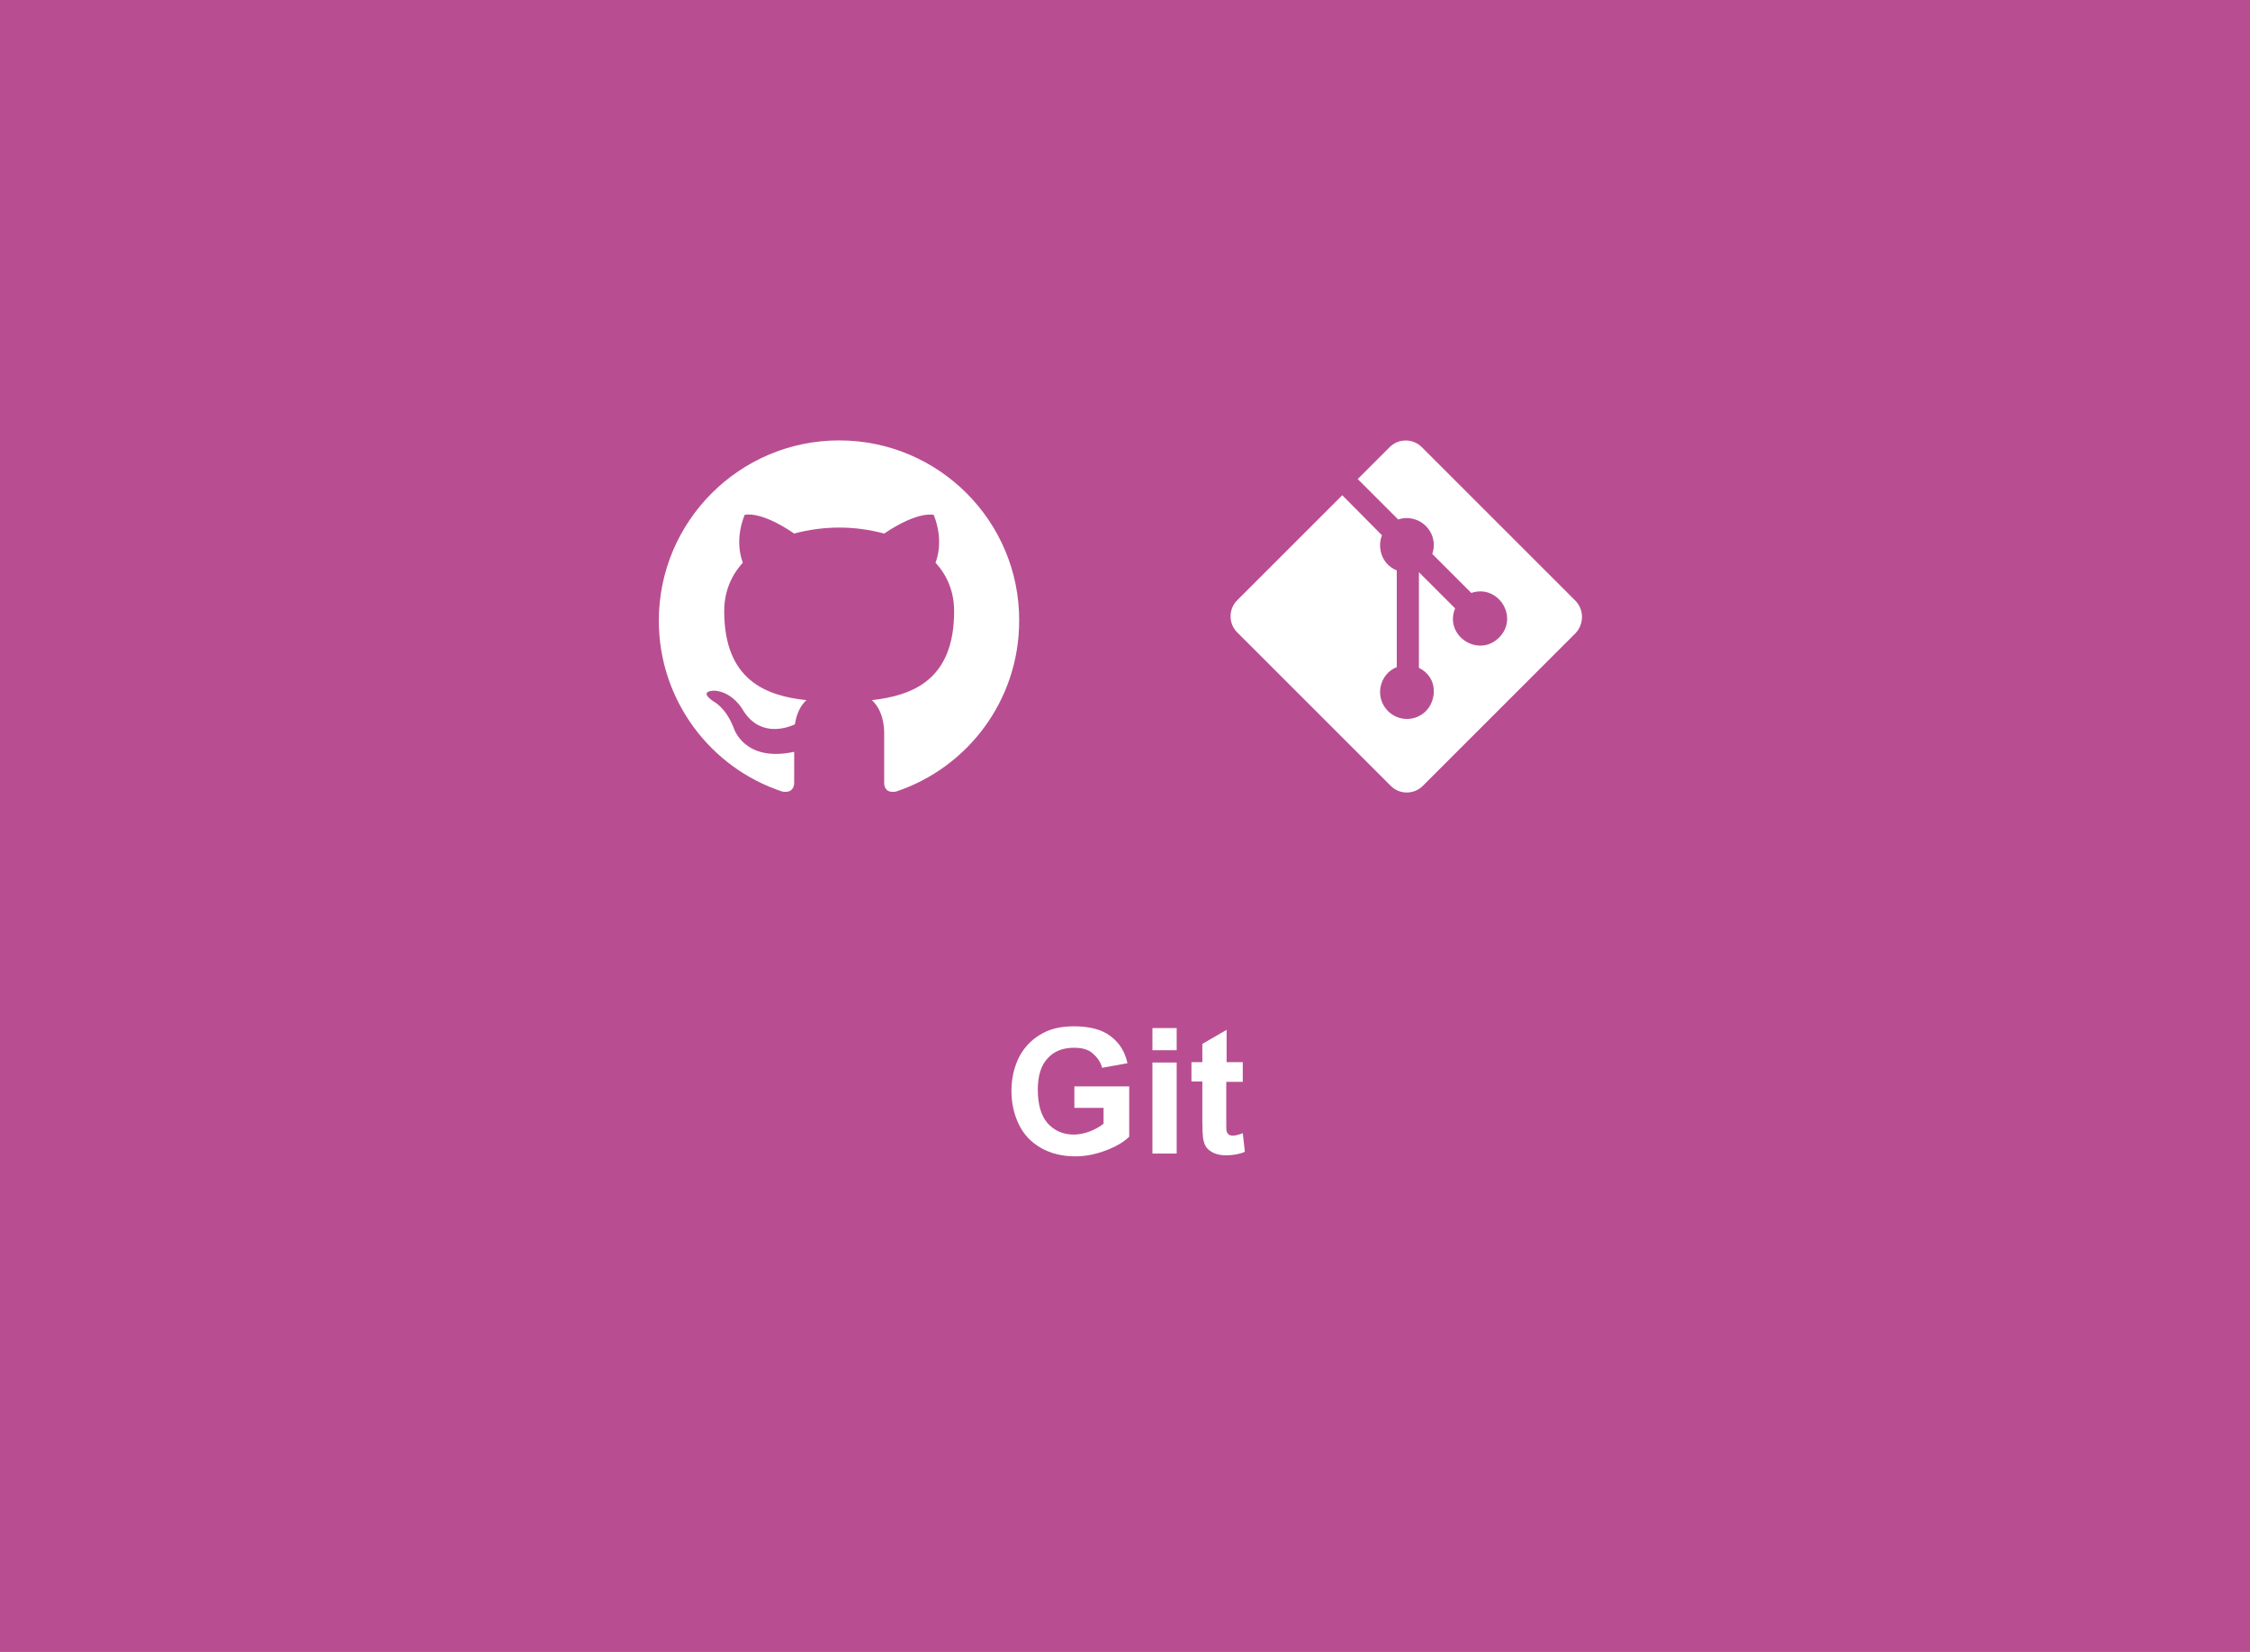 <?xml version="1.0" encoding="utf-8"?>
<!-- Generator: Adobe Illustrator 24.0.2, SVG Export Plug-In . SVG Version: 6.00 Build 0)  -->
<svg version="1.1" xmlns="http://www.w3.org/2000/svg" xmlns:xlink="http://www.w3.org/1999/xlink" x="0px" y="0px" width="640px"
	 height="470px" viewBox="0 0 640 470" style="enable-background:new 0 0 640 470;" xml:space="preserve">
<style type="text/css">
	.st0{fill:#B84E91;}
	.st1{fill:#FFFFFF;}
	.st2{fill-rule:evenodd;clip-rule:evenodd;fill:#FFFFFF;}
	.st3{fill:#E6E7E8;}
	.st4{fill:url(#SVGID_1_);stroke:#FFFFFF;stroke-width:5;stroke-miterlimit:10;}
</style>
<g id="Layer_1">
	<rect y="-85" class="st0" width="640" height="640"/>
	<path class="st2" d="M238.7,125.3c-28.3,0-51.3,23-51.3,51.3c0,22.6,14.7,41.9,35.1,48.6c2.6,0.5,3.4-1.1,3.4-2.4
		c0-1.2,0-4.6,0-8.9c-14.3,3.1-17.2-6.8-17.2-6.8c-2.3-5.9-5.7-7.5-5.7-7.5c-4.7-3.2,0.3-3.1,0.3-3.1c5.1,0.4,7.9,5.3,7.9,5.3
		c4.6,7.8,12,5.6,14.9,4.3c0.5-3.3,1.8-5.6,3.3-6.9C218,198,206,193.6,206,173.9c0-5.6,2-10.2,5.3-13.8c-0.5-1.3-2.3-6.5,0.5-13.6
		c0,0,4.3-1.4,14.1,5.3c4.1-1.1,8.5-1.7,12.8-1.7c4.4,0,8.7,0.6,12.8,1.7c9.8-6.6,14.1-5.3,14.1-5.3c2.8,7.1,1,12.3,0.5,13.6
		c3.3,3.6,5.3,8.2,5.3,13.8c0,19.7-12,24-23.4,25.3c1.8,1.6,3.5,4.7,3.5,9.4c0,6.4,0,12.5,0,14.2c0,1.4,0.8,2.9,3.4,2.4
		c20.4-6.8,35-26,35-48.6C290,148.3,267,125.3,238.7,125.3z"/>
	<path class="st1" d="M448.1,170.9l-43.7-43.7c-2.5-2.5-6.6-2.5-9.1,0l-9.1,9.1l11.5,11.5c6-2,11.8,3.7,9.7,9.8l11.1,11.1
		c7.6-2.6,13.7,6.9,7.9,12.7c-5.9,5.9-15.7-0.6-12.5-8.3l-10.3-10.3v27.2c5.6,2.8,5,9.3,2,12.3c-3,3-7.8,3-10.8,0
		c-3.9-3.9-2.5-10.5,2.5-12.5v-27.5c-4.6-1.9-5.5-6.9-4.2-10l-11.3-11.4l-29.9,29.9c-2.5,2.5-2.5,6.6,0,9.1l43.7,43.7
		c2.5,2.5,6.6,2.5,9.1,0l43.5-43.5C450.6,177.5,450.6,173.4,448.1,170.9L448.1,170.9z"/>
	<g>
		<path class="st1" d="M305.6,315.1v-6h15.6v14.3c-1.5,1.5-3.7,2.8-6.6,3.9c-2.9,1.1-5.8,1.7-8.7,1.7c-3.7,0-7-0.8-9.8-2.4
			s-4.9-3.8-6.3-6.7c-1.4-2.9-2.1-6.1-2.1-9.5c0-3.7,0.8-7,2.3-9.9c1.6-2.9,3.8-5.1,6.9-6.7c2.3-1.2,5.2-1.8,8.6-1.8
			c4.4,0,7.9,0.9,10.4,2.8c2.5,1.9,4.1,4.4,4.8,7.7l-7.2,1.3c-0.5-1.8-1.5-3.1-2.8-4.2s-3.1-1.5-5.2-1.5c-3.2,0-5.7,1-7.5,3
			c-1.9,2-2.8,5-2.8,8.9c0,4.2,0.9,7.4,2.8,9.6c1.9,2.1,4.4,3.2,7.4,3.2c1.5,0,3-0.3,4.6-0.9c1.5-0.6,2.8-1.3,3.9-2.2v-4.5H305.6z"
			/>
		<path class="st1" d="M327.8,298.8v-6.3h6.9v6.3H327.8z M327.8,328.2v-25.9h6.9v25.9H327.8z"/>
		<path class="st1" d="M353.5,302.3v5.5h-4.7v10.4c0,2.1,0,3.3,0.1,3.7c0.1,0.3,0.3,0.6,0.6,0.9c0.3,0.2,0.7,0.3,1.2,0.3
			c0.6,0,1.6-0.2,2.8-0.7l0.6,5.3c-1.6,0.7-3.4,1-5.4,1c-1.2,0-2.4-0.2-3.3-0.6c-1-0.4-1.7-1-2.2-1.6s-0.8-1.6-1-2.7
			c-0.1-0.8-0.2-2.4-0.2-4.8v-11.3h-3.1v-5.5h3.1v-5.2l6.9-4v9.2H353.5z"/>
	</g>
</g>
<g id="Guides">
</g>
</svg>
